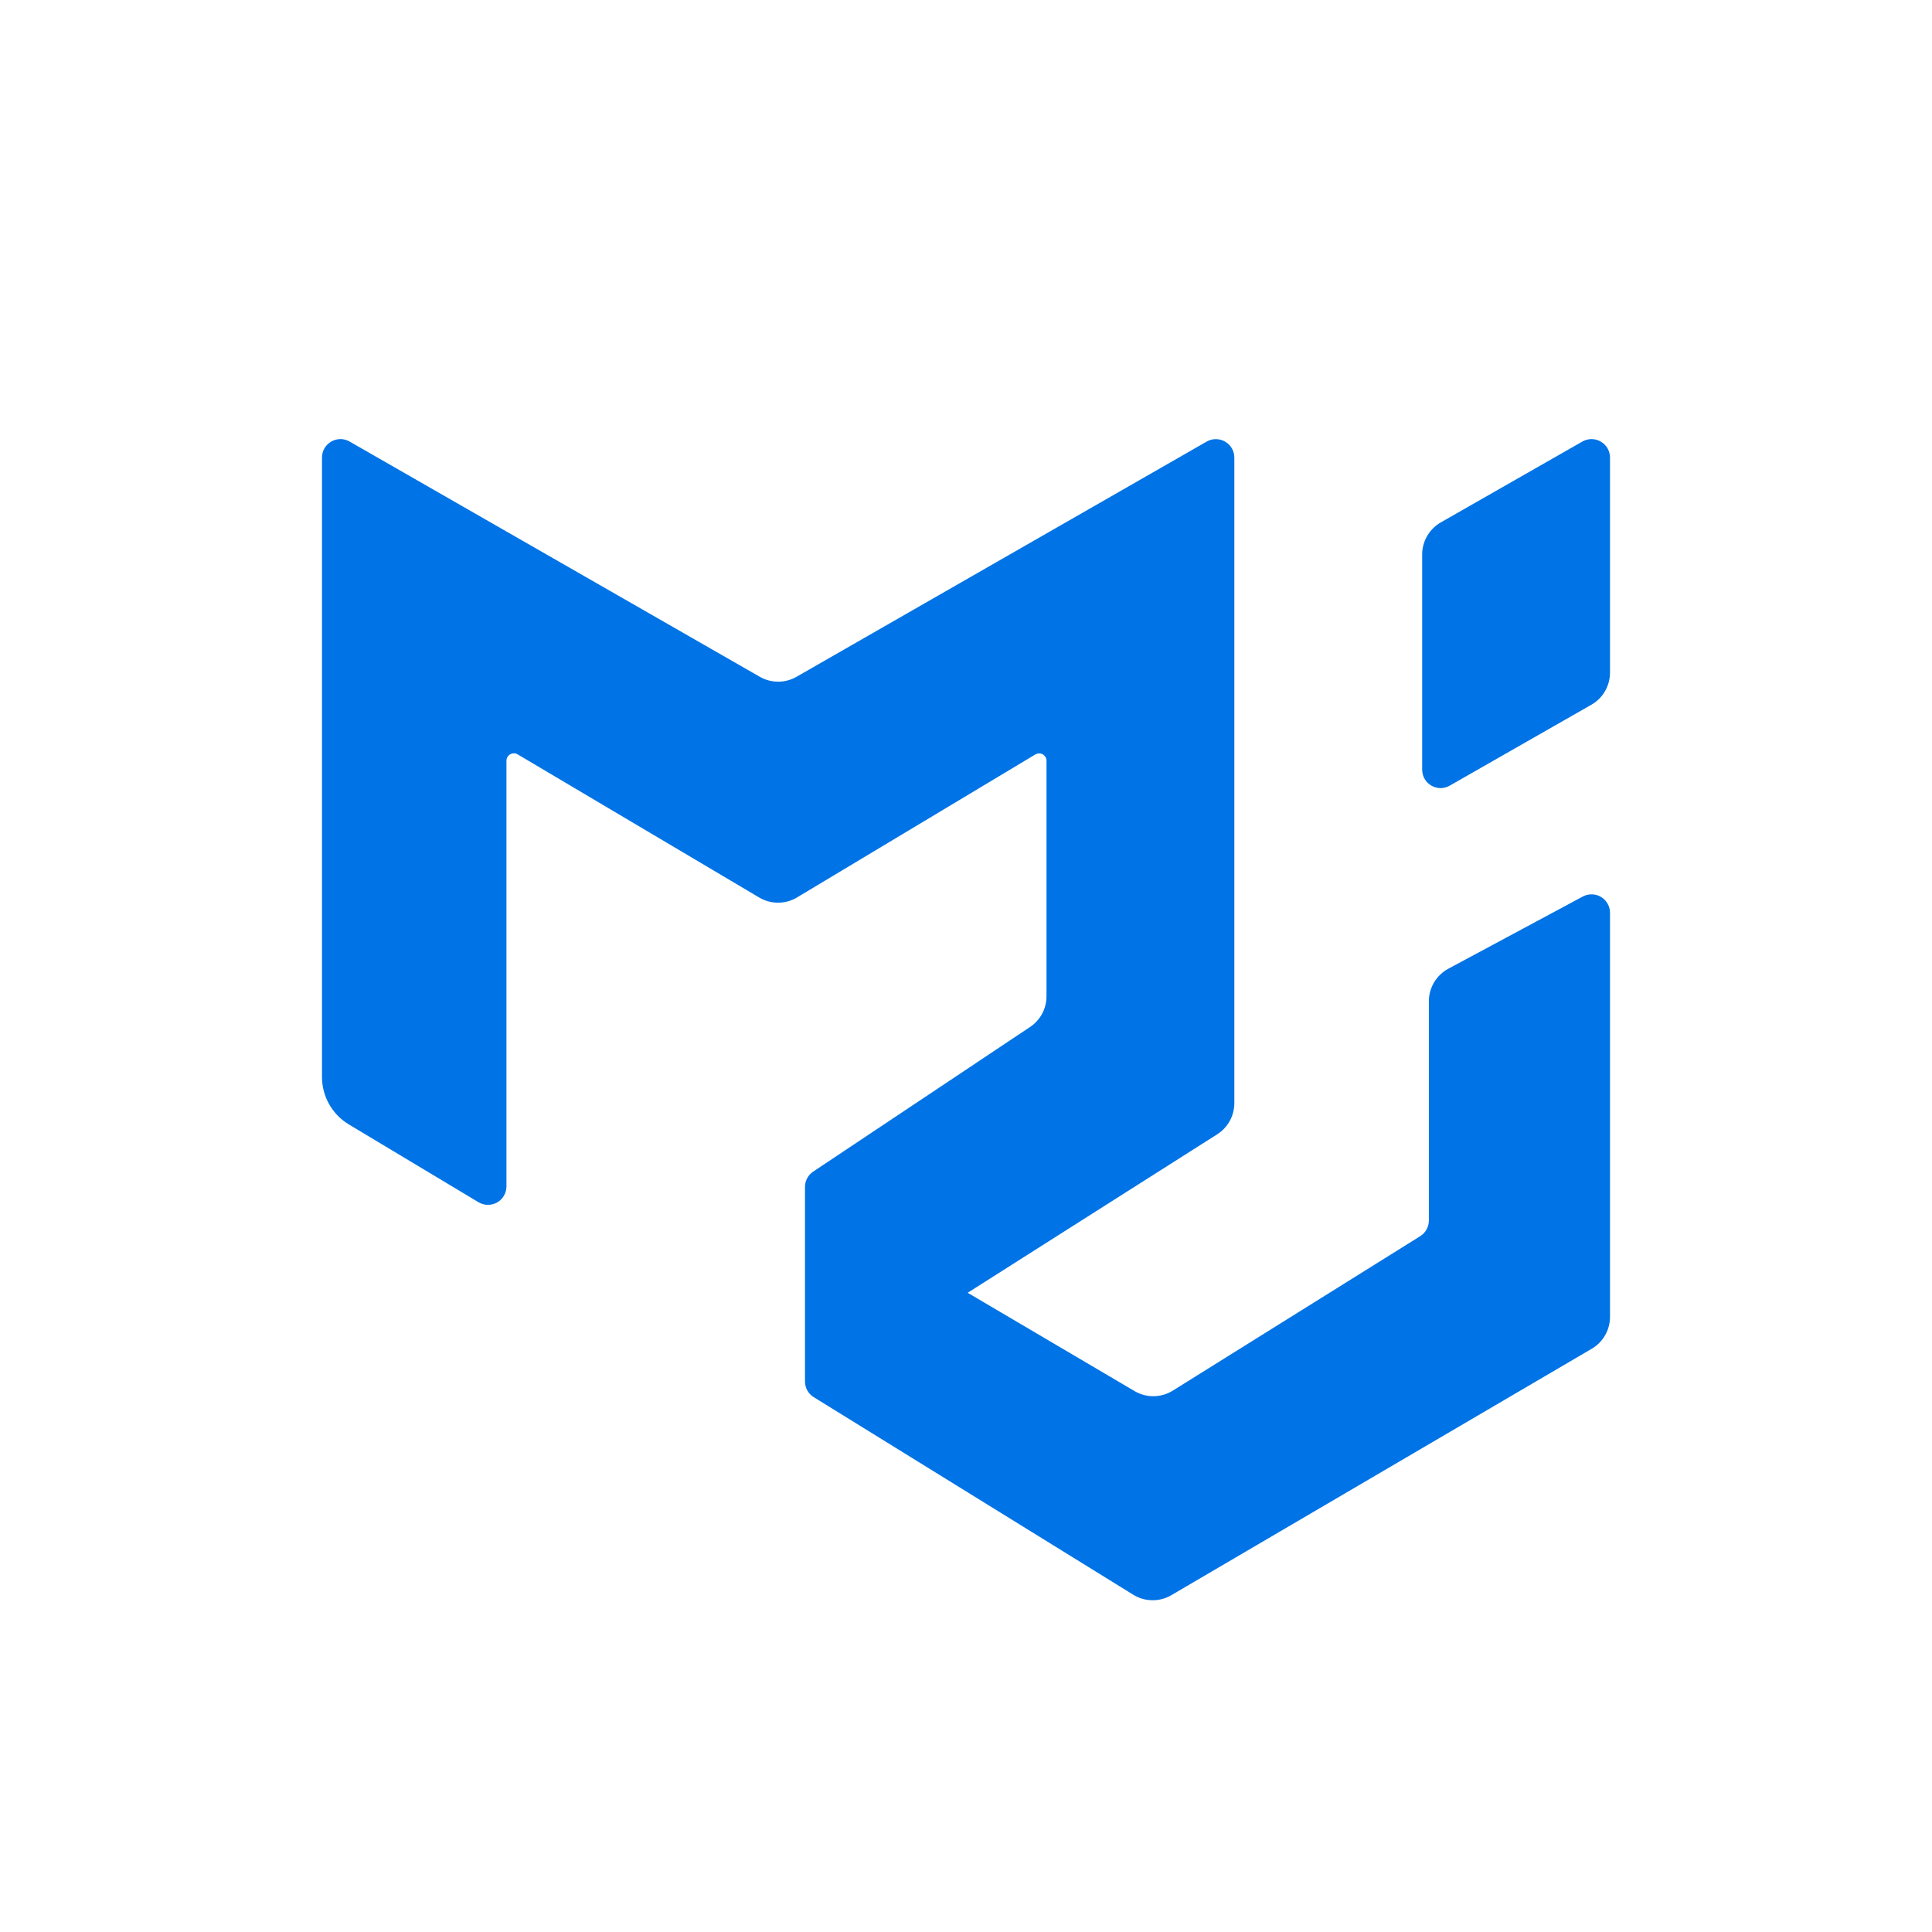 <svg width="36" height="36" viewBox="0 0 36 36" fill="none" xmlns="http://www.w3.org/2000/svg">
<rect width="36" height="36" fill="white"/>
<path fill-rule="evenodd" clip-rule="evenodd" d="M30 12.534V8.525C30 8.465 29.984 8.406 29.954 8.354C29.924 8.302 29.881 8.259 29.828 8.229C29.776 8.198 29.718 8.182 29.657 8.182C29.597 8.182 29.538 8.197 29.486 8.227L26.846 9.735C26.741 9.795 26.654 9.882 26.593 9.987C26.532 10.092 26.5 10.211 26.5 10.332V14.341C26.5 14.605 26.785 14.771 27.014 14.639L29.654 13.131C29.759 13.071 29.847 12.984 29.907 12.879C29.968 12.774 30 12.655 30 12.534ZM6.515 8.228L14.158 12.611C14.262 12.671 14.38 12.702 14.5 12.702C14.62 12.702 14.738 12.671 14.842 12.611L22.485 8.228C22.537 8.198 22.596 8.182 22.657 8.183C22.717 8.183 22.776 8.199 22.828 8.229C22.88 8.259 22.924 8.302 22.954 8.354C22.984 8.407 23 8.466 23 8.526V20.556C23 20.791 22.88 21.009 22.681 21.136L18.031 24.089L21.141 25.921C21.361 26.051 21.636 26.048 21.854 25.912L26.464 23.034C26.513 23.003 26.554 22.96 26.582 22.909C26.61 22.858 26.625 22.8 26.625 22.742V18.657C26.625 18.403 26.765 18.171 26.987 18.051L29.494 16.705C29.546 16.677 29.605 16.663 29.665 16.665C29.724 16.666 29.782 16.683 29.833 16.713C29.884 16.744 29.926 16.787 29.955 16.839C29.985 16.89 30 16.949 30 17.008V24.539C30 24.783 29.87 25.009 29.66 25.132L21.826 29.724C21.718 29.787 21.595 29.82 21.47 29.818C21.345 29.817 21.222 29.781 21.116 29.715L15.163 26.034C15.113 26.003 15.072 25.96 15.043 25.909C15.015 25.858 15 25.8 15 25.741V22.117C15 22.002 15.057 21.895 15.153 21.831L19.193 19.137C19.287 19.074 19.365 18.989 19.418 18.89C19.472 18.79 19.5 18.678 19.5 18.565V14.175C19.5 14.151 19.494 14.127 19.481 14.106C19.469 14.085 19.451 14.068 19.43 14.056C19.409 14.044 19.385 14.038 19.361 14.038C19.337 14.039 19.313 14.046 19.292 14.058L14.852 16.722C14.746 16.786 14.624 16.82 14.5 16.82C14.376 16.821 14.254 16.787 14.147 16.724L9.645 14.056C9.624 14.044 9.6 14.037 9.576 14.037C9.552 14.037 9.528 14.043 9.507 14.055C9.486 14.067 9.468 14.084 9.456 14.105C9.444 14.126 9.437 14.15 9.437 14.174V22.107C9.437 22.168 9.421 22.227 9.39 22.28C9.36 22.332 9.316 22.376 9.263 22.406C9.21 22.436 9.15 22.451 9.089 22.451C9.029 22.45 8.969 22.433 8.917 22.402L6.5 20.952C6.19 20.766 6 20.43 6 20.068V8.526C6 8.262 6.286 8.096 6.515 8.228Z" fill="#0073E6"/>
</svg>
